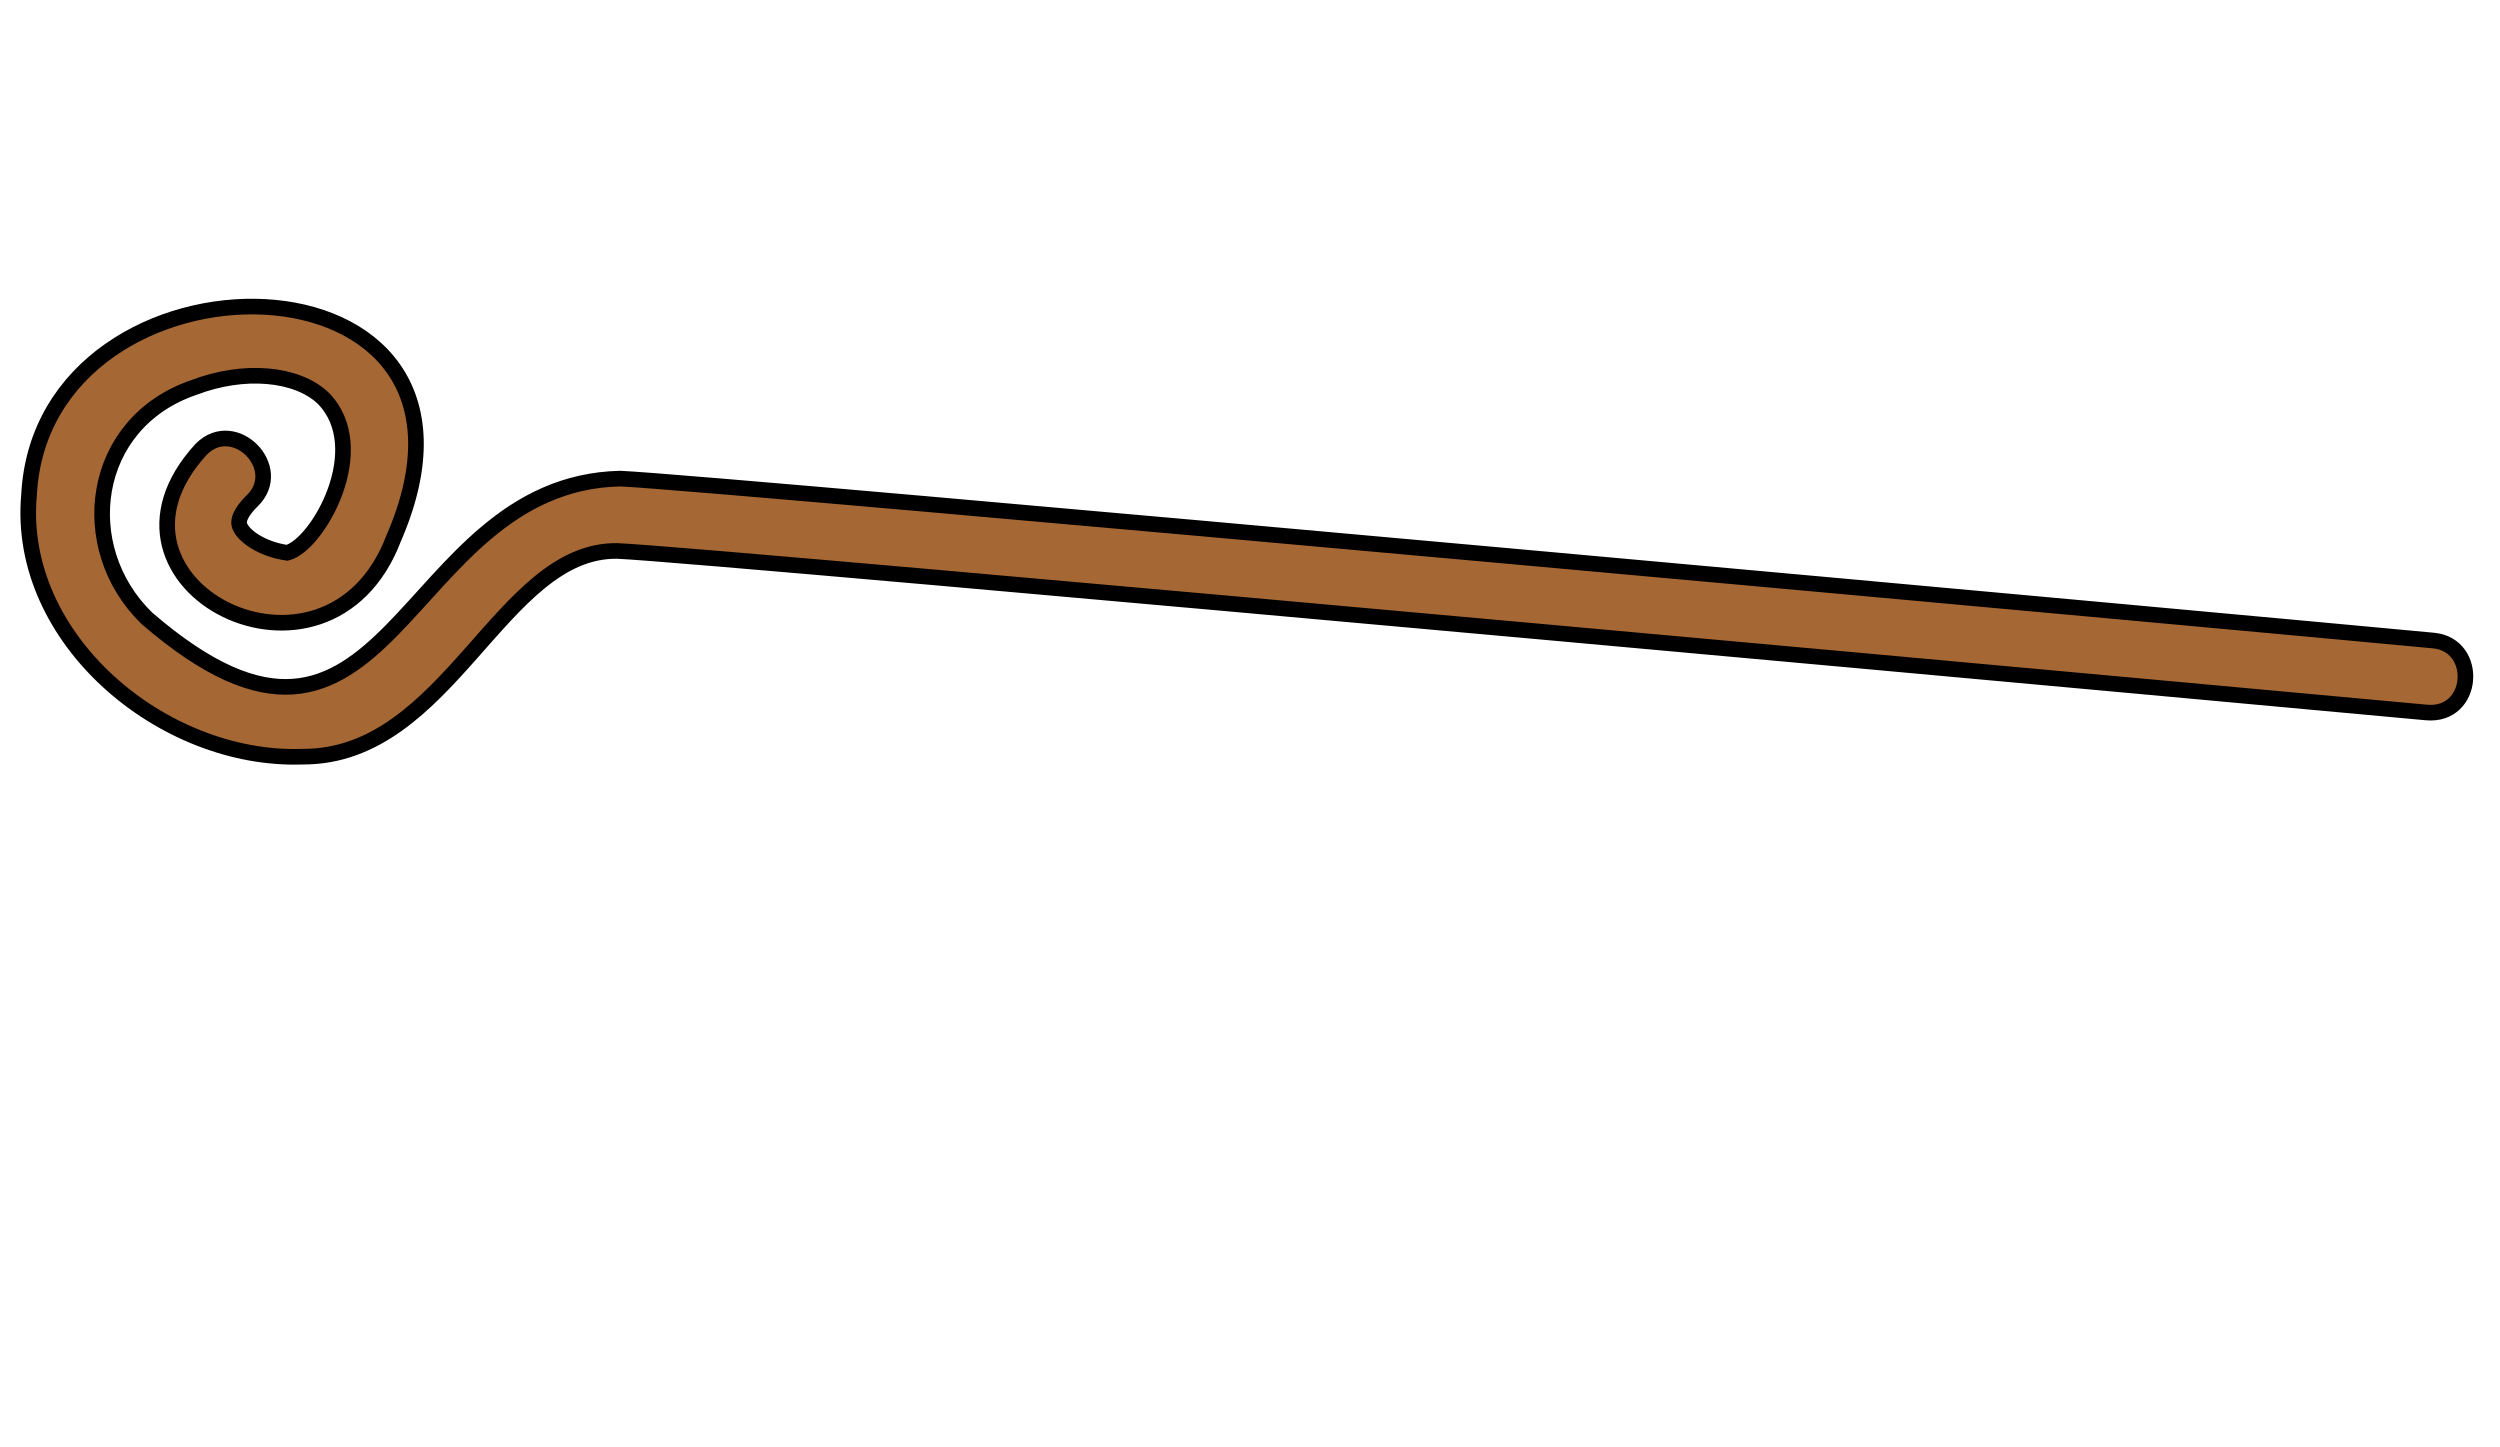 <svg xmlns="http://www.w3.org/2000/svg" viewBox="0 0 716.95 415.08">
  <defs>
    <style>
      .cls-1 {
        fill: #a56734;
        stroke: #000;
        stroke-miterlimit: 10;
        stroke-width: 4.48px;
      }
    </style>
  </defs>
  <g id="Perch">
    <path
      class="cls-1"
      d="M695.88,204.33C686.42,203.42,203.06,159.07,177,158c-33.46-.44-48.28,59.2-90.23,59-40.13,1.42-82.15-33.82-78.45-75,3.81-74.49,141.84-73.57,104.6,12.32-19,50-90.86,13.32-55.21-25.5h0c9.56-9.6,24.29,5.49,14.59,14.83-1.68,1.64-4.37,4.75-3.6,7.06,1,3,6.55,6.83,13.66,7.82,8.74-2.22,24.5-29.93,10.34-44.33-7.61-7.25-22.82-8.53-37-3.11-30,10.18-34.34,46.1-13.57,66.23,70.42,60.76,71.83-38.53,135.69-40.07,26.79,1.16,481.4,42.76,520.13,46.45C711,185,709.72,205.57,695.88,204.33Z"
    />
  </g>
</svg>
